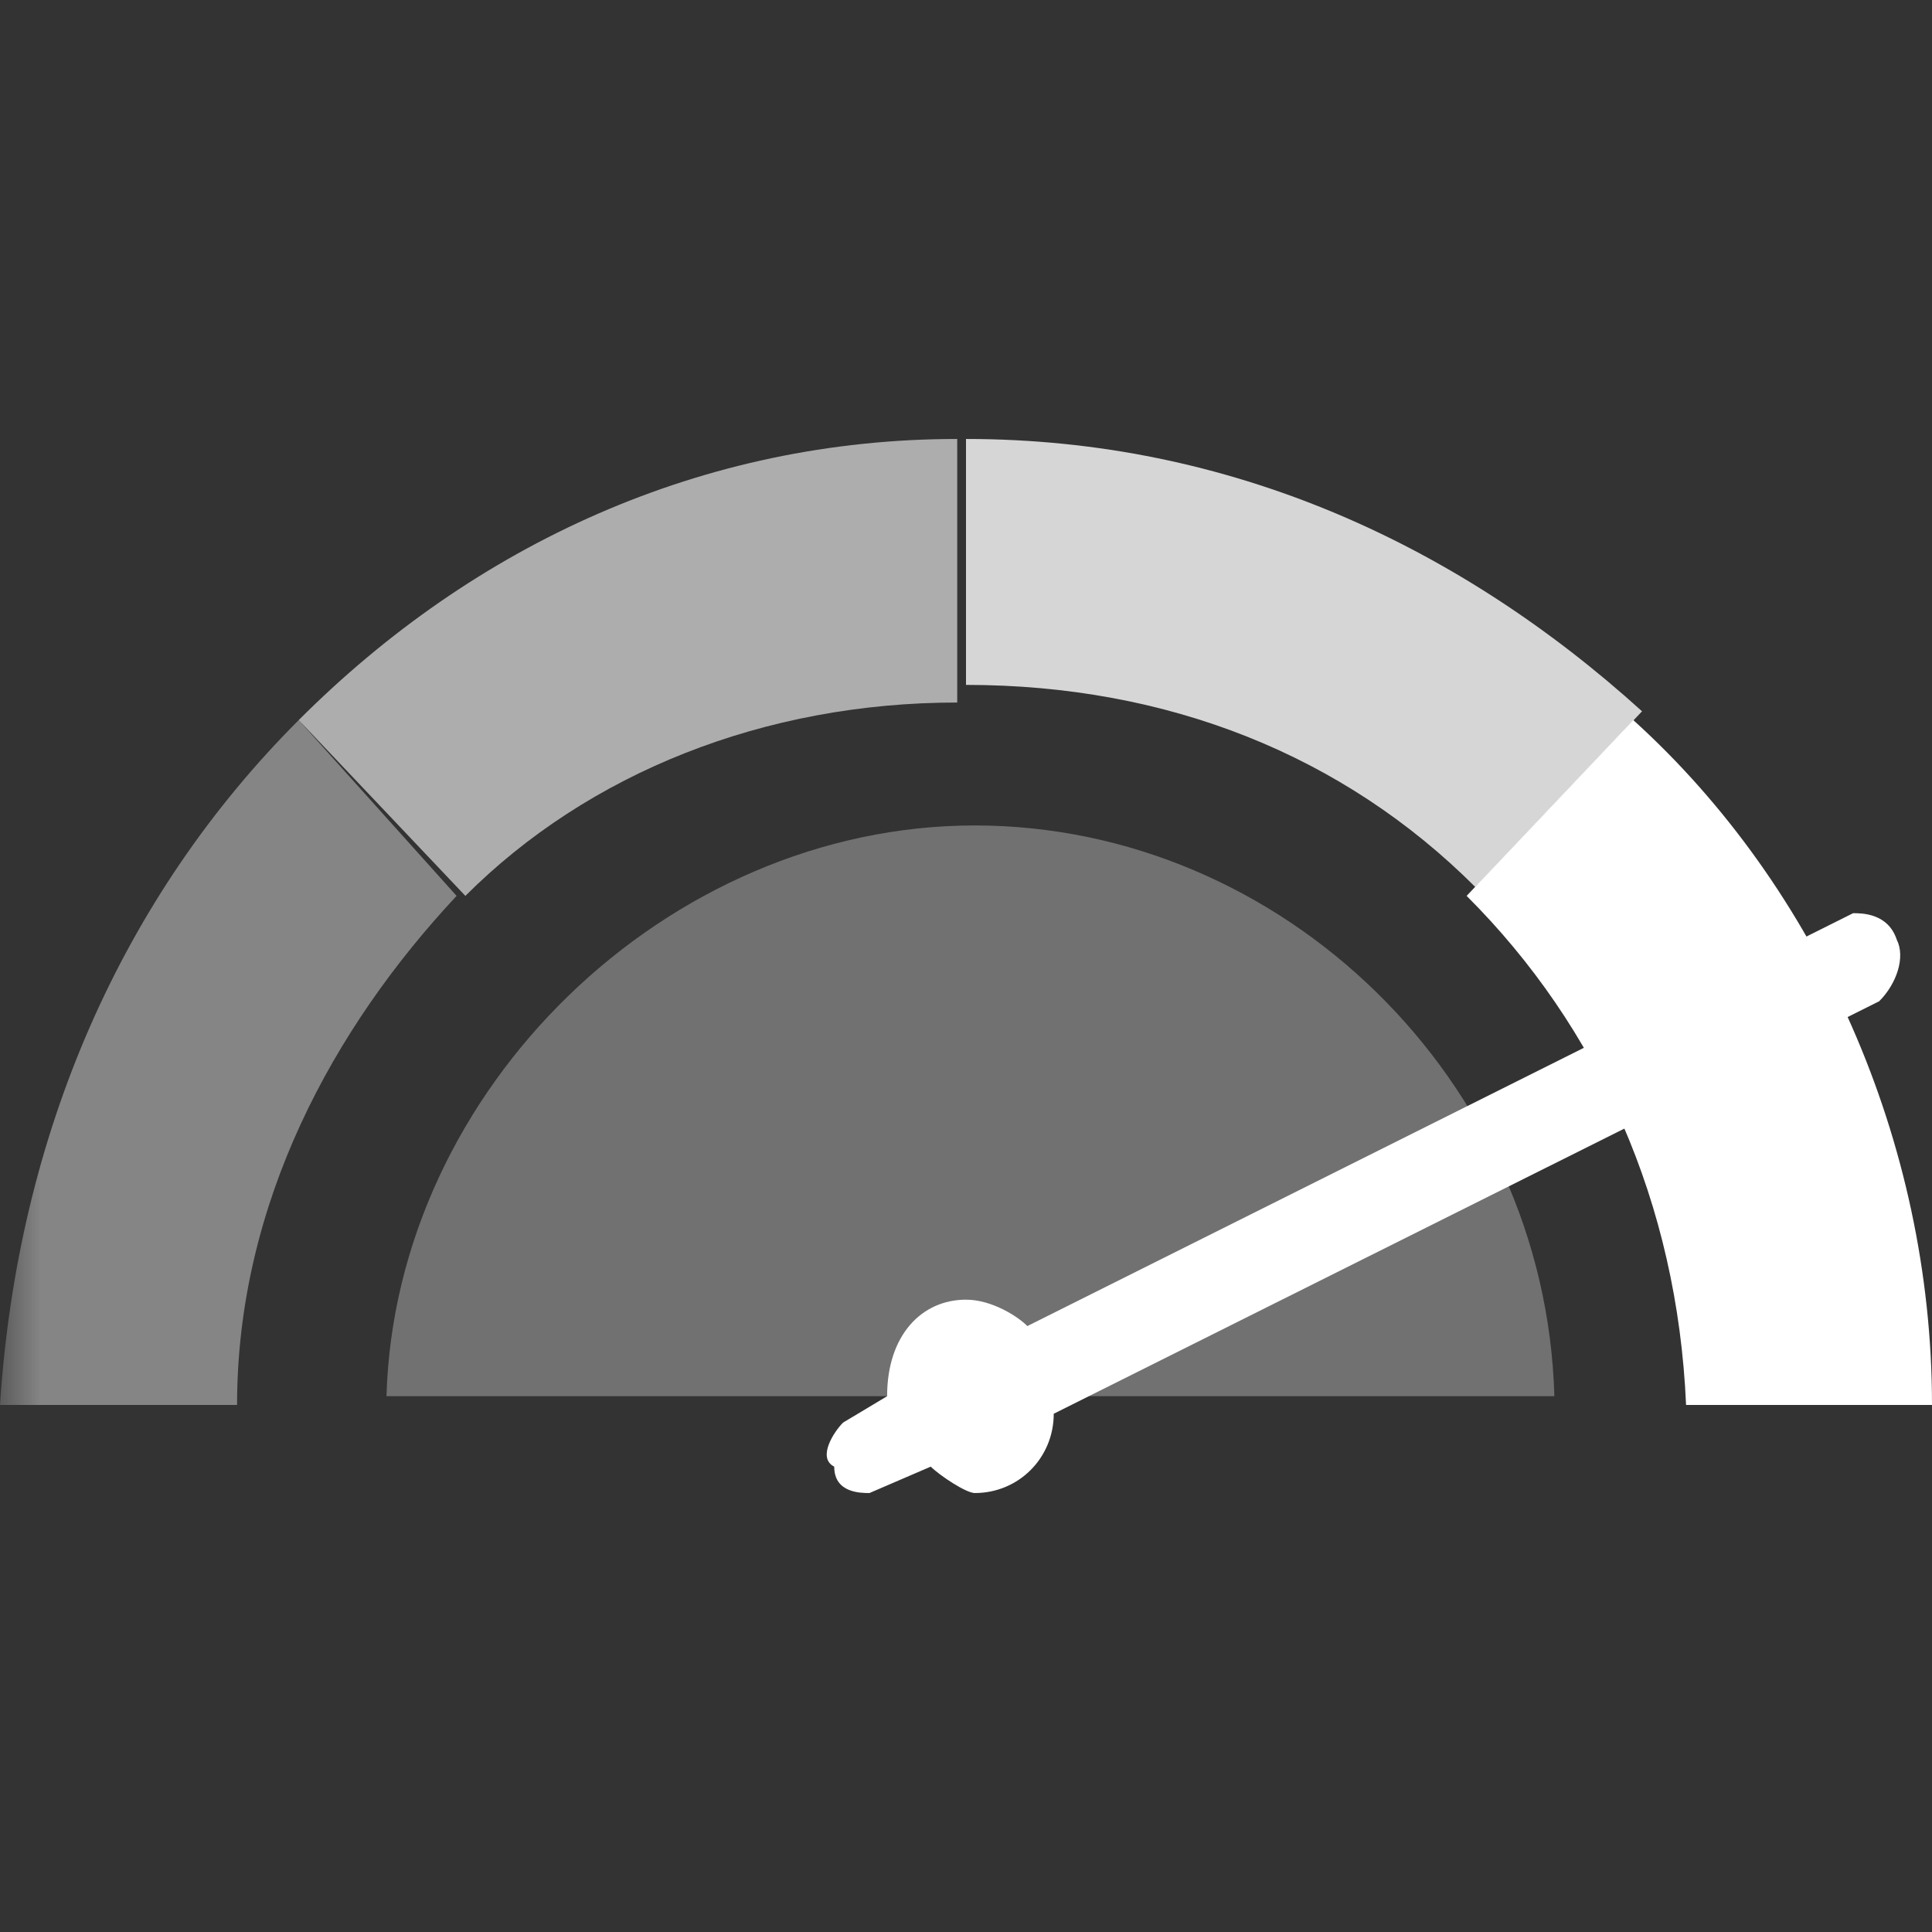 <?xml version="1.0" encoding="UTF-8"?>
<svg xmlns="http://www.w3.org/2000/svg" xmlns:xlink="http://www.w3.org/1999/xlink" width="24px" height="24px" viewBox="0 0 24 24" version="1.1">
<rect x="0" y="0" width="24" height="24" fill="#333333" stroke="none"/>
<defs>
<filter id="alpha" filterUnits="objectBoundingBox" x="0%" y="0%" width="100%" height="100%">
  <feColorMatrix type="matrix" in="SourceGraphic" values="0 0 0 0 1 0 0 0 0 1 0 0 0 0 1 0 0 0 1 0"/>
</filter>
<mask id="mask0">
  <g filter="url(#alpha)">
<rect x="0" y="0" width="24" height="24" style="fill:rgb(0%,0%,0%);fill-opacity:0.302;stroke:none;"/>
  </g>
</mask>
<clipPath id="clip1">
  <rect x="0" y="0" width="24" height="24"/>
</clipPath>
<g id="surface5" clip-path="url(#clip1)">
<path style=" stroke:none;fill-rule:nonzero;fill:rgb(100%,100%,100%);fill-opacity:1;" d="M 19.309 17.344 C 19.199 13.418 15.926 10.254 12.109 10.254 C 8.289 10.254 4.91 13.527 4.801 17.344 Z M 19.309 17.344 "/>
</g>
<mask id="mask1">
  <g filter="url(#alpha)">
<rect x="0" y="0" width="24" height="24" style="fill:rgb(0%,0%,0%);fill-opacity:0.4;stroke:none;"/>
  </g>
</mask>
<clipPath id="clip2">
  <rect x="0" y="0" width="24" height="24"/>
</clipPath>
<g id="surface8" clip-path="url(#clip2)">
<path style=" stroke:none;fill-rule:nonzero;fill:rgb(100%,100%,100%);fill-opacity:1;" d="M 3.711 8.945 C 1.527 11.129 0.219 14.074 0 17.453 L 2.945 17.453 C 2.945 14.945 4.145 12.762 5.672 11.129 Z M 3.711 8.945 "/>
</g>
<mask id="mask2">
  <g filter="url(#alpha)">
<rect x="0" y="0" width="24" height="24" style="fill:rgb(0%,0%,0%);fill-opacity:0.6;stroke:none;"/>
  </g>
</mask>
<clipPath id="clip3">
  <rect x="0" y="0" width="24" height="24"/>
</clipPath>
<g id="surface11" clip-path="url(#clip3)">
<path style=" stroke:none;fill-rule:nonzero;fill:rgb(100%,100%,100%);fill-opacity:1;" d="M 3.711 8.945 L 5.781 11.129 C 7.309 9.602 9.492 8.727 11.891 8.727 L 11.891 5.453 C 8.727 5.453 5.891 6.762 3.711 8.945 Z M 3.711 8.945 "/>
</g>
<mask id="mask3">
  <g filter="url(#alpha)">
<rect x="0" y="0" width="24" height="24" style="fill:rgb(0%,0%,0%);fill-opacity:0.8;stroke:none;"/>
  </g>
</mask>
<clipPath id="clip4">
  <rect x="0" y="0" width="24" height="24"/>
</clipPath>
<g id="surface14" clip-path="url(#clip4)">
<path style=" stroke:none;fill-rule:nonzero;fill:rgb(100%,100%,100%);fill-opacity:1;" d="M 18.328 11.02 L 20.398 8.836 C 18.109 6.762 15.273 5.453 12 5.453 L 12 8.508 C 14.508 8.508 16.691 9.383 18.328 11.02 Z M 18.328 11.02 "/>
</g>
</defs>
<g id="surface1">
<use xlink:href="#surface5" mask="url(#mask0)"/>
<use xlink:href="#surface8" mask="url(#mask1)"/>
<use xlink:href="#surface11" mask="url(#mask2)"/>
<use xlink:href="#surface14" mask="url(#mask3)"/>
<path style=" stroke:none;fill-rule:nonzero;fill:rgb(100%,100%,100%);fill-opacity:1;" d="M 20.289 8.945 L 18.219 11.129 C 19.855 12.762 20.836 14.945 20.945 17.453 L 24 17.453 C 24 14.184 22.582 11.02 20.289 8.945 Z M 20.289 8.945 "/>
<path style=" stroke:none;fill-rule:nonzero;fill:rgb(100%,100%,100%);fill-opacity:1;" d="M 23.562 11.672 C 23.453 11.344 23.129 11.344 23.02 11.344 L 12.762 16.473 C 12.656 16.363 12.328 16.145 12 16.145 C 11.453 16.145 11.02 16.582 11.02 17.344 L 10.473 17.672 C 10.363 17.781 10.145 18.109 10.363 18.219 C 10.363 18.547 10.691 18.547 10.801 18.547 L 11.562 18.219 C 11.672 18.328 12 18.547 12.109 18.547 C 12.656 18.547 13.09 18.109 13.09 17.562 L 23.344 12.438 C 23.562 12.219 23.672 11.891 23.562 11.672 Z M 23.562 11.672 "/>
</g>
</svg>

